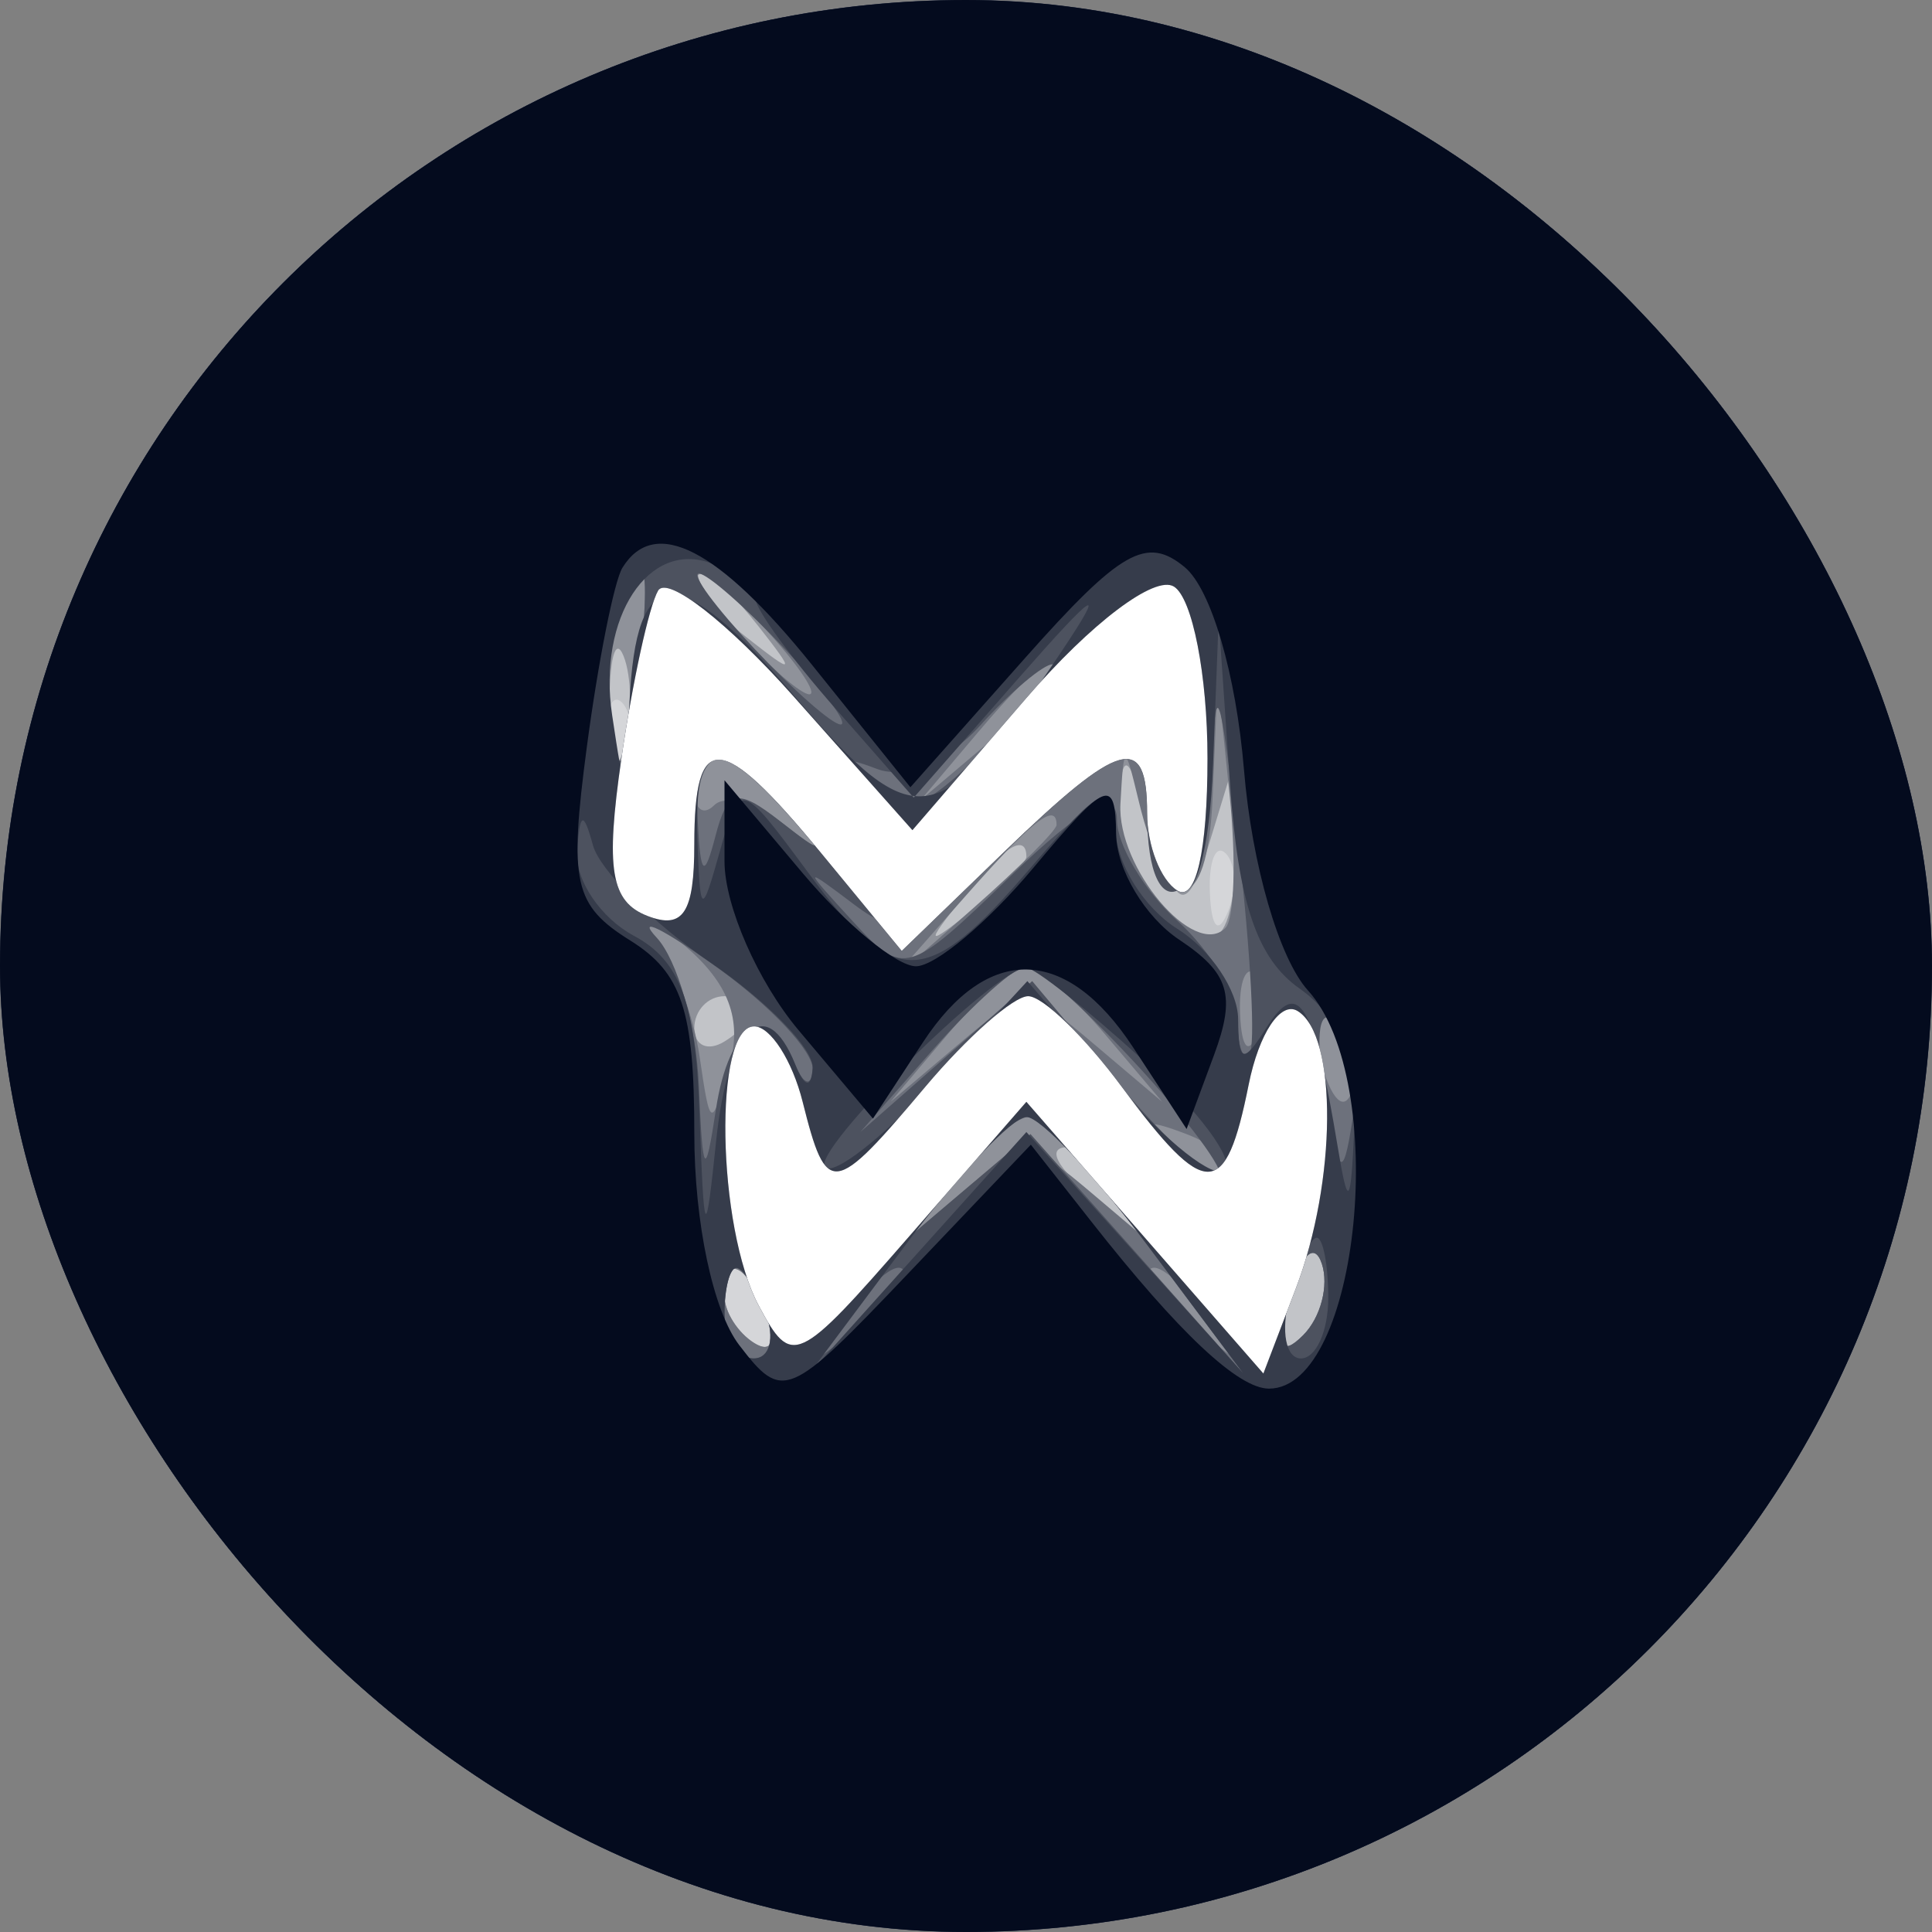 <svg width="64" height="64" viewBox="0 0 64 64" fill="none" xmlns="http://www.w3.org/2000/svg">
<rect x="0" y="0" width="64" height="64" fill="#808080" stroke="none"/>
<g clip-path="url(#clip0_1_296)">
<path fill-rule="evenodd" clip-rule="evenodd" d="M0 32V64H32H64V32V0H32H0V32Z" fill="#D5D6D9"/>
<path fill-rule="evenodd" clip-rule="evenodd" d="M0 32V64H32H64V32V0H32H0V32ZM20.683 25.188C20.364 25.985 20.127 25.748 20.079 24.583C20.036 23.529 20.272 22.939 20.604 23.271C20.936 23.603 20.972 24.466 20.683 25.188ZM40.683 30.188C40.364 30.985 40.127 30.748 40.079 29.583C40.036 28.529 40.272 27.939 40.604 28.271C40.936 28.603 40.972 29.466 40.683 30.188ZM25.382 43.552C25.723 44.442 25.555 44.843 24.989 44.493C24.445 44.157 24 43.459 24 42.941C24 41.503 24.717 41.82 25.382 43.552Z" fill="#C2C4C8"/>
<path fill-rule="evenodd" clip-rule="evenodd" d="M0 32V64H32H64V32V0H32H0V32ZM25.128 20.75C26.371 22.336 26.336 22.371 24.75 21.128C23.084 19.821 22.555 19 23.378 19C23.585 19 24.373 19.788 25.128 20.75ZM20.693 24.731C20.439 25.704 20.215 25.15 20.195 23.5C20.175 21.85 20.382 21.054 20.656 21.731C20.93 22.408 20.947 23.758 20.693 24.731ZM38.717 29C39.121 30.086 39.486 29.81 40.038 28L40.801 25.5L40.9 28.25C40.955 29.762 40.64 31 40.2 31C38.686 31 37 28.596 37.079 26.55C37.132 25.166 37.32 24.987 37.658 26C37.933 26.825 38.41 28.175 38.717 29ZM34 28.378C34 28.585 33.212 29.373 32.25 30.128C30.664 31.371 30.629 31.336 31.872 29.75C33.179 28.084 34 27.555 34 28.378ZM25 33.441C25 33.684 24.55 34.16 24 34.5C23.45 34.84 23 34.641 23 34.059C23 33.477 23.45 33 24 33C24.55 33 25 33.198 25 33.441ZM37.128 39.75C38.371 41.336 38.336 41.371 36.75 40.128C35.084 38.821 34.555 38 35.378 38C35.585 38 36.373 38.788 37.128 39.75ZM43.168 44.232C42.426 44.974 42.296 44.583 42.731 42.92C43.085 41.568 43.538 41.114 43.788 41.863C44.028 42.585 43.75 43.65 43.168 44.232ZM25.382 43.552C25.723 44.442 25.555 44.843 24.989 44.493C24.445 44.157 24 43.459 24 42.941C24 41.503 24.717 41.82 25.382 43.552Z" fill="#8F929A"/>
<path fill-rule="evenodd" clip-rule="evenodd" d="M0 32V64H32H64V32V0H32H0V32ZM21.093 22.75C20.721 25.509 20.488 25.886 20.214 24.177C19.871 22.037 20.489 19 21.268 19C21.45 19 21.371 20.688 21.093 22.75ZM25.5 21C26.495 22.1 27.085 23 26.81 23C26.535 23 25.495 22.1 24.5 21C23.505 19.9 22.915 19 23.19 19C23.465 19 24.505 19.9 25.5 21ZM35 22.345C35 22.535 33.987 23.547 32.75 24.595L30.5 26.5L32.405 24.25C34.195 22.136 35 21.545 35 22.345ZM40.591 30.743C39.558 31.775 37 28.746 37.116 26.628C37.226 24.609 37.257 24.603 37.713 26.5C38.665 30.456 39.999 30.429 40.168 26.45L40.336 22.5L40.734 26.35C40.953 28.468 40.889 30.445 40.591 30.743ZM26.128 26.75C27.342 28.298 27.317 28.357 25.908 27.259C25.032 26.576 24.02 26.313 23.658 26.675C23.296 27.037 23 26.808 23 26.167C23 24.455 24.555 24.745 26.128 26.75ZM35 27.326C35 27.505 33.763 28.742 32.25 30.076L29.5 32.5L31.924 29.75C34.19 27.18 35 26.541 35 27.326ZM24.162 35.307C23.561 37.428 23.529 37.418 23.175 35C22.973 33.625 22.297 31.825 21.671 31C21.022 30.143 21.445 30.275 22.659 31.307C24.143 32.569 24.596 33.774 24.162 35.307ZM36.595 34.25L38.5 36.5L36.25 34.595C34.037 32.722 33.963 32.722 31.75 34.595L29.5 36.5L31.405 34.25C32.453 33.013 33.62 32 34 32C34.38 32 35.547 33.013 36.595 34.25ZM41.683 34.188C41.364 34.985 41.127 34.748 41.079 33.583C41.036 32.529 41.272 31.939 41.604 32.271C41.936 32.603 41.972 33.466 41.683 34.188ZM44.788 36.137C44.538 36.886 44.085 36.432 43.731 35.08C43.296 33.417 43.426 33.026 44.168 33.768C44.75 34.35 45.028 35.415 44.788 36.137ZM36.595 39.25L38.5 41.5L36.25 39.595C34.037 37.722 33.963 37.722 31.75 39.595L29.5 41.5L31.405 39.25C32.453 38.013 33.62 37 34 37C34.38 37 35.547 38.013 36.595 39.25ZM40.526 38.807C40.219 39.115 39.412 38.808 38.733 38.124C37.753 37.136 37.868 37.022 39.293 37.564C40.279 37.94 40.834 38.499 40.526 38.807ZM43.168 44.232C42.426 44.974 42.296 44.583 42.731 42.92C43.085 41.568 43.538 41.114 43.788 41.863C44.028 42.585 43.75 43.65 43.168 44.232ZM25.382 43.552C25.723 44.442 25.555 44.843 24.989 44.493C24.445 44.157 24 43.459 24 42.941C24 41.503 24.717 41.82 25.382 43.552ZM40.128 43.75C41.371 45.336 41.336 45.371 39.75 44.128C38.788 43.373 38 42.585 38 42.378C38 41.555 38.821 42.084 40.128 43.75Z" fill="#6D717C"/>
<path fill-rule="evenodd" clip-rule="evenodd" d="M0 32V64H32H64V32V0H32H0V32ZM21.093 22.75C20.721 25.509 20.488 25.886 20.214 24.177C19.871 22.037 20.489 19 21.268 19C21.45 19 21.371 20.688 21.093 22.75ZM26 21.5C27.292 22.875 28.124 24 27.849 24C27.574 24 26.292 22.875 25 21.5C23.708 20.125 22.876 19 23.151 19C23.426 19 24.708 20.125 26 21.5ZM32.741 24.714C30.547 26.908 29.785 27.184 28.764 26.154C27.744 25.127 27.802 24.996 29.063 25.476C29.966 25.82 31.404 25.211 32.468 24.035C33.481 22.916 34.568 22 34.882 22C35.197 22 34.233 23.221 32.741 24.714ZM41.386 34.917C41.174 35.146 41 34.653 41 33.822C41 32.99 40.1 31.495 39 30.5C37.9 29.505 37 27.996 37 27.149C37 26.114 35.847 26.725 33.491 29.009C30.066 32.328 29.94 32.364 28.241 30.51C26.581 28.698 26.584 28.673 28.291 29.961C29.865 31.149 30.476 30.931 33.339 28.156C37.117 24.494 38 24.264 38 26.941C38 31.06 40.004 29.998 40.137 25.809C40.251 22.21 40.397 22.571 41.023 28C41.435 31.575 41.599 34.688 41.386 34.917ZM26.128 26.75C27.356 28.317 27.326 28.364 25.834 27.197C24.421 26.093 24.096 26.169 23.7 27.697C23.331 29.119 23.207 29.024 23.116 27.25C22.977 24.557 24.243 24.347 26.128 26.75ZM26.921 35.438C26.878 36.022 26.615 35.938 26.338 35.25C25.476 33.115 24.152 33.872 23.716 36.75C23.361 39.092 23.277 38.973 23.15 35.95C23.067 33.998 22.438 31.796 21.75 31.057C21.063 30.318 21.962 30.763 23.75 32.045C25.538 33.327 26.964 34.854 26.921 35.438ZM37.864 35.5C39.615 37.425 40.733 39 40.347 39C39.961 39 38.419 37.538 36.92 35.75L34.193 32.5L31.347 35L28.5 37.5L30.924 34.75C32.258 33.237 33.648 32 34.014 32C34.379 32 36.112 33.575 37.864 35.5ZM44.797 37.135C44.482 39.136 44.342 38.996 43.881 36.219C43.552 34.231 43.698 33.298 44.253 33.853C44.757 34.357 45.002 35.834 44.797 37.135ZM38.011 41.25L41.189 45.5L37.663 41.533L34.136 37.567L31.818 39.533L29.5 41.5L31.405 39.25C32.453 38.013 33.652 37 34.071 37C34.489 37 36.262 38.913 38.011 41.25ZM43.168 44.232C42.426 44.974 42.296 44.583 42.731 42.92C43.085 41.568 43.538 41.114 43.788 41.863C44.028 42.585 43.75 43.65 43.168 44.232ZM25.362 43.5C25.678 44.325 25.501 45 24.969 45C24.436 45 24 44.325 24 43.5C24 42.675 24.177 42 24.393 42C24.609 42 25.045 42.675 25.362 43.5ZM30 42.378C30 42.585 29.212 43.373 28.25 44.128C26.664 45.371 26.629 45.336 27.872 43.75C29.179 42.084 30 41.555 30 42.378Z" fill="#4D525F"/>
<path fill-rule="evenodd" clip-rule="evenodd" d="M0 32V64H32H64V32V0H32H0V32ZM25.032 19.857C25.049 20.211 26.234 21.833 27.666 23.461L30.268 26.423L33.746 22.461C36.314 19.536 36.684 19.308 35.158 21.589C31.131 27.613 30.337 27.754 26.387 23.139C22.435 18.522 21.073 18.564 20.85 23.309C20.704 26.418 20.689 26.428 20.278 23.69C19.792 20.454 21.489 17.867 23.573 18.666C24.358 18.968 25.014 19.503 25.032 19.857ZM43.059 32.754C44.358 33.664 44.955 35.169 44.864 37.307C44.75 39.97 44.659 40.085 44.315 38C43.527 33.23 43.014 32.364 41.962 34.028C41.179 35.265 41.028 35.222 41.015 33.758C41.007 32.801 40.1 31.455 39 30.768C37.9 30.081 36.982 28.615 36.959 27.509C36.924 25.781 36.529 25.955 34.137 28.75C30.687 32.779 29.654 32.803 26.784 28.922C24.514 25.851 24.507 25.85 23.854 28.172C23.234 30.378 23.194 30.355 23.1 27.75C22.969 24.156 23.913 24.269 27.186 28.241L29.871 31.5L33.233 28.25C37.119 24.494 38 24.252 38 26.941C38 28.009 38.45 29.16 39 29.5C39.605 29.874 40.073 28.22 40.185 25.309L40.37 20.5L40.744 25.947C41.017 29.919 41.644 31.763 43.059 32.754ZM23.526 31.879C25.437 33.187 26.964 34.762 26.921 35.379C26.872 36.072 26.65 36.023 26.338 35.25C25.365 32.84 24.117 34.035 23.728 37.75C23.366 41.212 23.323 41.138 23.168 36.785C23.04 33.201 22.52 31.814 21 31C19.9 30.411 19.052 29.158 19.116 28.215C19.205 26.894 19.326 26.845 19.642 28C19.867 28.825 21.615 30.571 23.526 31.879ZM37.845 35.101C39.685 36.774 40.914 38.42 40.575 38.759C40.236 39.098 38.625 37.828 36.996 35.937L34.033 32.5L30.945 35.845C29.247 37.685 27.622 38.955 27.333 38.667C26.827 38.161 32.984 32.059 34 32.059C34.275 32.059 36.005 33.427 37.845 35.101ZM38.011 41.25L41.189 45.5L37.595 41.5L34 37.5L30.405 41.5L26.811 45.5L29.989 41.25C31.738 38.913 33.542 37 34 37C34.458 37 36.262 38.913 38.011 41.25ZM44 43C44 44.1 43.592 45 43.094 45C42.595 45 42.423 44.1 42.71 43C42.998 41.9 43.406 41 43.617 41C43.827 41 44 41.9 44 43ZM25.362 43.5C25.678 44.325 25.501 45 24.969 45C24.436 45 24 44.325 24 43.5C24 42.675 24.177 42 24.393 42C24.609 42 25.045 42.675 25.362 43.5Z" fill="#363C4B"/>
<path fill-rule="evenodd" clip-rule="evenodd" d="M0 32V64H32H64V32V0H32H0V32ZM26.912 22.04L30.158 26.079L33.948 21.808C37.123 18.23 37.983 17.741 39.247 18.79C40.122 19.516 40.946 22.338 41.209 25.506C41.469 28.644 42.372 31.754 43.331 32.813C46.048 35.816 45.048 46 42.036 46C41.017 46 39.049 44.15 36.151 40.465L34.148 37.919L30.062 42.209C26.122 46.347 25.923 46.431 24.488 44.559C23.622 43.429 23 40.5 23 37.549C23 33.47 22.587 32.223 20.882 31.158C19.007 29.987 18.842 29.251 19.442 24.725C19.815 21.915 20.345 19.252 20.619 18.807C21.686 17.081 23.798 18.166 26.912 22.04ZM21.8 19.566C21.5 20.08 20.953 22.582 20.585 25.127C20.052 28.802 20.232 29.875 21.457 30.345C22.634 30.797 23 30.233 23 27.969C23 24.16 23.869 24.217 27.186 28.241L29.871 31.5L33.233 28.25C37.119 24.494 38 24.252 38 26.941C38 28.009 38.45 29.16 39 29.5C39.616 29.881 40 28.197 40 25.118C40 22.368 39.5 19.809 38.888 19.431C38.257 19.041 36.142 20.638 34 23.122L30.225 27.5L26.285 23.066C24.118 20.627 22.1 19.052 21.8 19.566ZM24 28.529C24 30.004 25.106 32.526 26.459 34.133L28.918 37.055L30.574 34.528C32.72 31.252 35.322 31.317 37.539 34.7L39.308 37.4L40.216 34.95C40.948 32.974 40.725 32.235 39.062 31.128C37.928 30.373 36.988 28.798 36.973 27.628C36.949 25.727 36.656 25.847 34.223 28.759C32.725 30.551 30.978 32.014 30.339 32.009C29.7 32.004 28.013 30.615 26.589 28.923L24 25.847V28.529ZM30.653 36C27.593 39.637 27.383 39.662 26.589 36.5C26.244 35.125 25.52 34 24.981 34C23.632 34 23.743 40.652 25.135 43.253C26.23 45.299 26.406 45.218 30.135 40.937L34 36.5L37.925 41L41.851 45.5L42.925 42.685C44.281 39.135 44.314 34.312 42.988 33.493C42.426 33.145 41.704 34.23 41.363 35.934C40.598 39.759 39.945 39.77 37.158 36C35.938 34.35 34.544 33 34.059 33C33.574 33 32.042 34.35 30.653 36Z" fill="#040B1E"/>
<path fill-rule="evenodd" clip-rule="evenodd" d="M21.8 19.566C21.5 20.08 20.953 22.582 20.585 25.127C20.052 28.802 20.232 29.875 21.457 30.345C22.634 30.797 23 30.233 23 27.969C23 24.16 23.869 24.217 27.186 28.241L29.871 31.5L33.233 28.25C37.119 24.494 38 24.252 38 26.941C38 28.009 38.45 29.16 39 29.5C39.616 29.881 40 28.197 40 25.118C40 22.368 39.5 19.809 38.888 19.431C38.257 19.041 36.142 20.638 34 23.122L30.225 27.5L26.285 23.066C24.118 20.627 22.1 19.052 21.8 19.566ZM30.653 36C27.593 39.637 27.383 39.662 26.589 36.5C26.244 35.125 25.52 34 24.981 34C23.632 34 23.743 40.652 25.135 43.253C26.23 45.299 26.406 45.218 30.135 40.937L34 36.5L37.925 41L41.851 45.5L42.925 42.685C44.281 39.135 44.314 34.312 42.988 33.493C42.426 33.145 41.704 34.23 41.363 35.934C40.598 39.759 39.945 39.77 37.158 36C35.938 34.35 34.544 33 34.059 33C33.574 33 32.042 34.35 30.653 36Z" fill="white"/>
</g>
<defs>
<clipPath id="clip0_1_296">
<rect width="64" height="64" rx="32" fill="white"/>
</clipPath>
</defs>
</svg>
